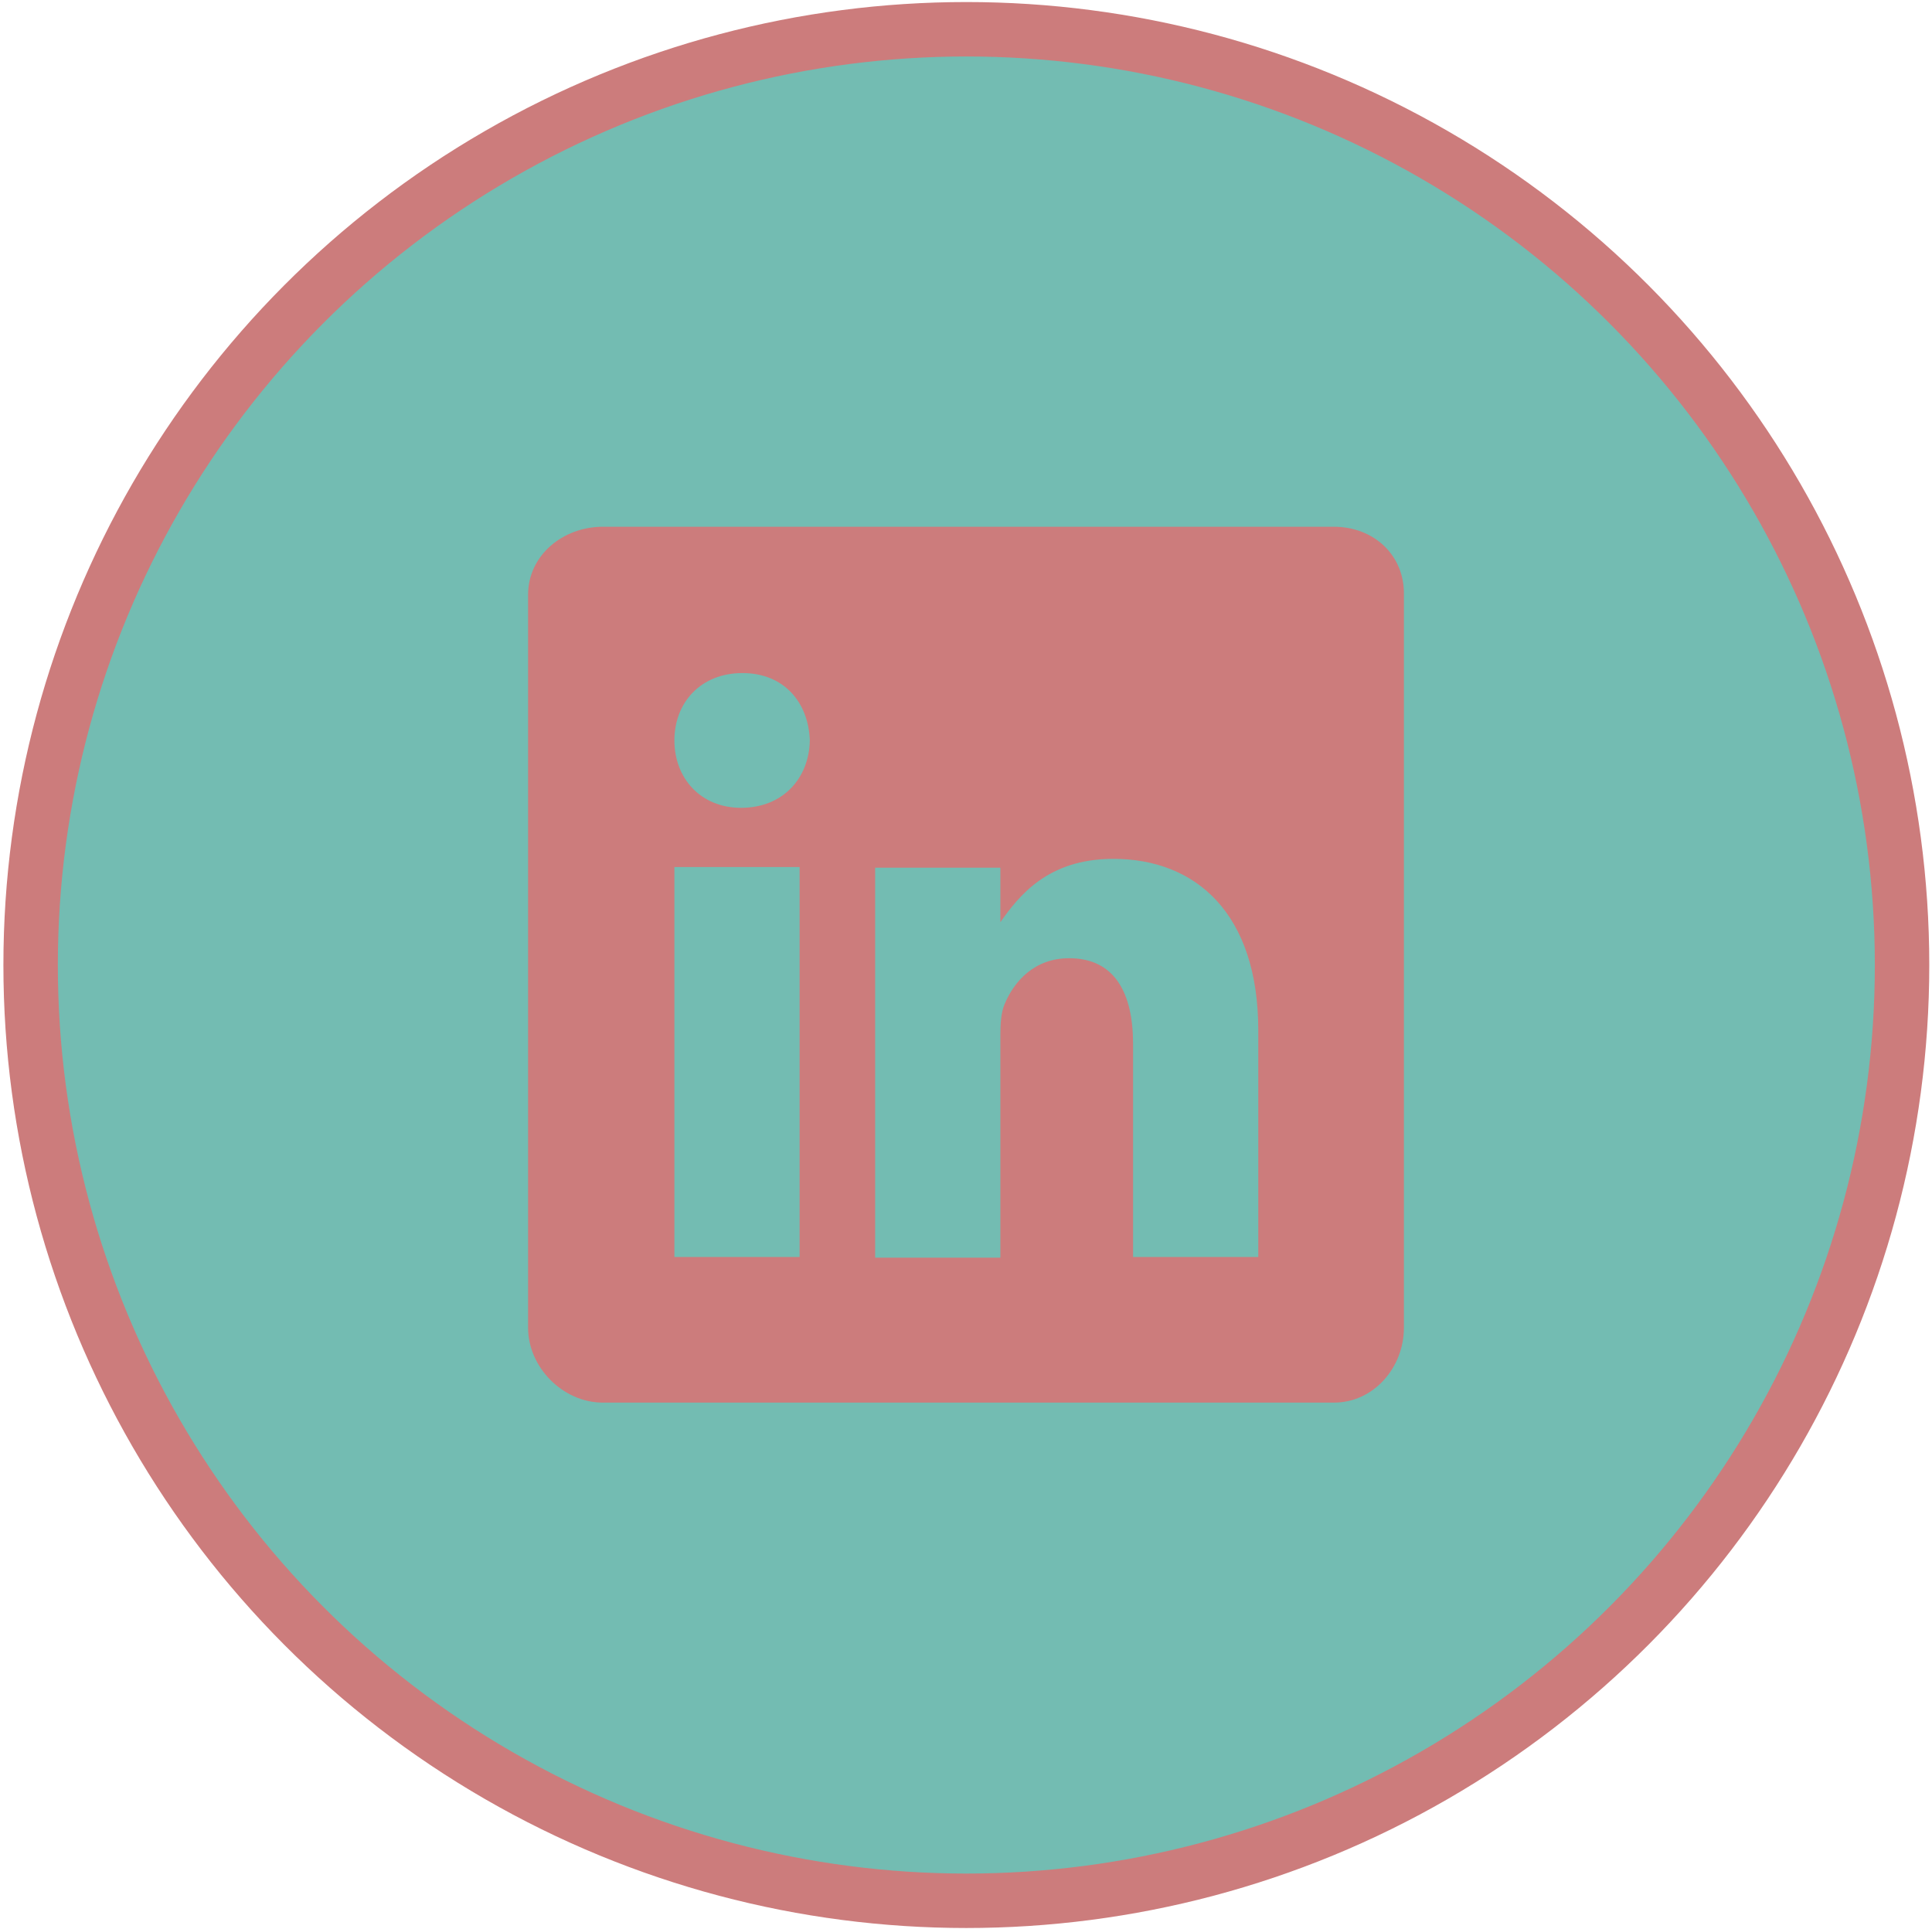 <?xml version="1.0" encoding="utf-8"?>
<!-- Generator: Adobe Illustrator 25.0.0, SVG Export Plug-In . SVG Version: 6.00 Build 0)  -->
<svg version="1.1" id="Layer_1" xmlns="http://www.w3.org/2000/svg" xmlns:xlink="http://www.w3.org/1999/xlink" x="0px" y="0px"
	 viewBox="0 0 283.9 283.5" style="enable-background:new 0 0 283.9 283.5;" xml:space="preserve">
<style type="text/css">
	.st0{display:none;}
	.st1{display:inline;fill:none;stroke:#CCCCCC;stroke-width:8;stroke-miterlimit:10;}
	.st2{fill:#73BCB2;stroke:#CC7C7C;stroke-width:8;stroke-miterlimit:10;}
	.st3{fill:#CC7C7C;}
</style>
<g id="Layer_1_1_">
	<g id="Layer_2_1_" class="st0">
		<circle class="st1" cx="141" cy="150.5" r="143"/>
	</g>
</g>
<g id="Layer_2_2_">
	<circle class="st2" cx="142" cy="141.8" r="137.5"/>
</g>
<path class="st3" d="M196,77.4H88.6c-5.9,0-11,4.2-11,10v107.7c0,5.8,5.1,11,11,11H196c5.9,0,10.3-5.2,10.3-11V87.4
	C206.4,81.6,201.9,77.4,196,77.4z M117.5,184.7H99.1v-57.3h18.4V184.7z M108.9,118.7L108.9,118.7c-6,0-9.8-4.4-9.8-9.9
	c0-5.6,3.9-9.9,10-9.9s9.7,4.3,9.9,9.9C118.9,114.3,115.1,118.7,108.9,118.7L108.9,118.7z M184.9,184.7h-18.4v-31.3
	c0-7.5-2.7-12.6-9.4-12.6c-5.1,0-8.1,3.4-9.5,6.8c-0.5,1.2-0.6,2.9-0.6,4.5v32.7h-18.4v-57.3H147v8c2.7-3.8,6.9-9.3,16.6-9.3
	c12.1,0,21.3,8,21.3,25.2L184.9,184.7z"/>
</svg>
